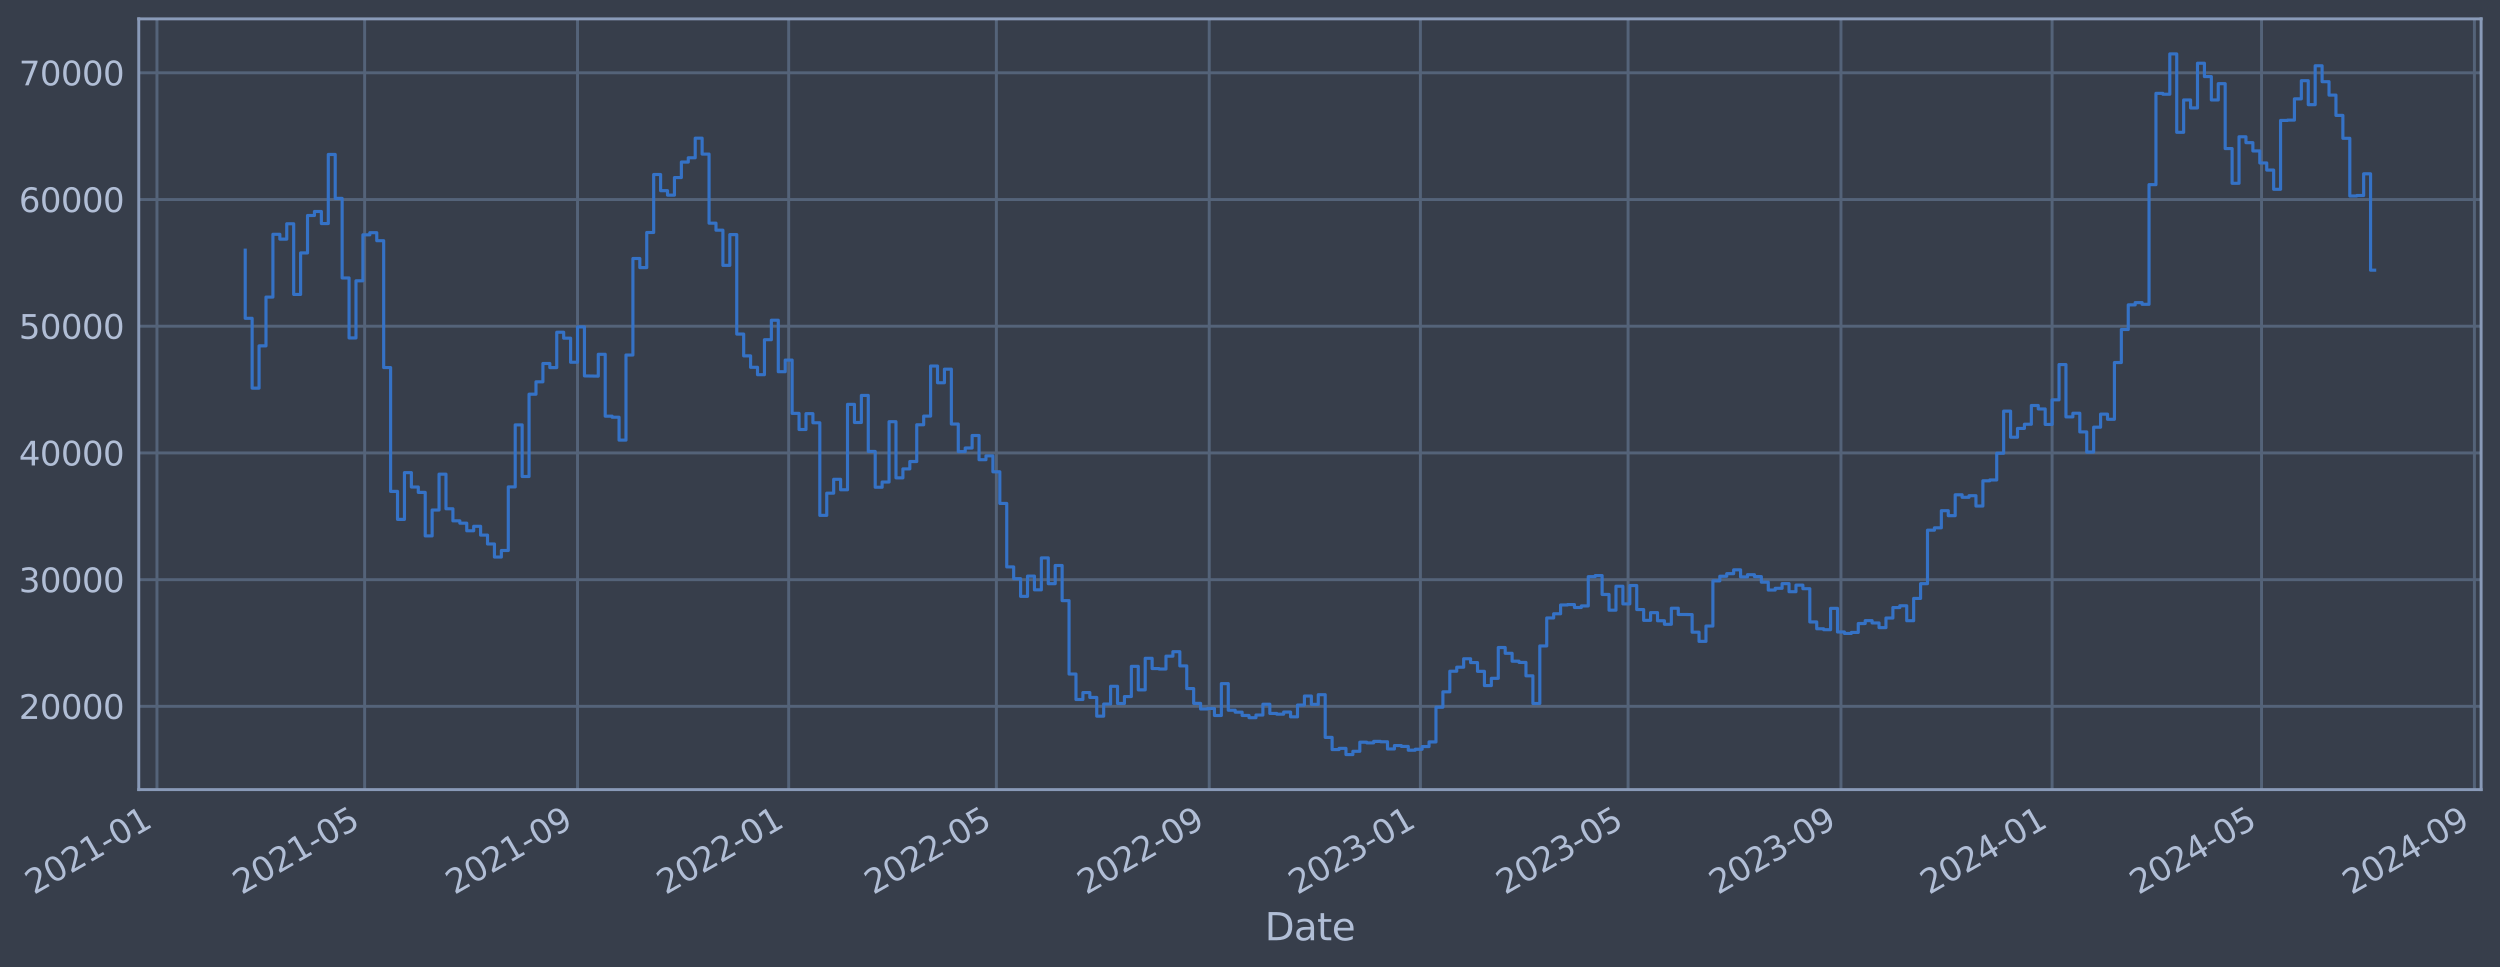 <?xml version="1.0" encoding="utf-8" standalone="no"?>
<!DOCTYPE svg PUBLIC "-//W3C//DTD SVG 1.1//EN"
  "http://www.w3.org/Graphics/SVG/1.1/DTD/svg11.dtd">
<svg xmlns:xlink="http://www.w3.org/1999/xlink" width="952.884pt" height="368.58pt" viewBox="0 0 952.884 368.58" xmlns="http://www.w3.org/2000/svg" version="1.1">
 <defs>
  <style type="text/css">*{stroke-linejoin: round; stroke-linecap: butt}</style>
 </defs>
 <g id="figure_1">
  <g id="patch_1">
   <path d="M 0 368.58 
L 952.884 368.58 
L 952.884 0 
L 0 0 
z
" style="fill: #373e4b"/>
  </g>
  <g id="axes_1">
   <g id="patch_2">
    <path d="M 52.884 300.96 
L 945.684 300.96 
L 945.684 7.2 
L 52.884 7.2 
z
" style="fill: #373e4b"/>
   </g>
   <g id="matplotlib.axis_1">
    <g id="xtick_1">
     <g id="line2d_1">
      <path d="M 59.822 300.96 
L 59.822 7.2 
" clip-path="url(#p6ea4572fe6)" style="fill: none; stroke: #546379; stroke-width: 1.12; stroke-linecap: square"/>
     </g>
     <g id="line2d_2"/>
     <g id="text_1">
      <!-- 2021-01 -->
      <g style="fill: #b1bed6" transform="translate(12.919 341.175) rotate(-30) scale(0.126 -0.126)">
       <defs>
        <path id="DejaVuSans-32" d="M 1228 531 
L 3431 531 
L 3431 0 
L 469 0 
L 469 531 
Q 828 903 1448 1529 
Q 2069 2156 2228 2338 
Q 2531 2678 2651 2914 
Q 2772 3150 2772 3378 
Q 2772 3750 2511 3984 
Q 2250 4219 1831 4219 
Q 1534 4219 1204 4116 
Q 875 4013 500 3803 
L 500 4441 
Q 881 4594 1212 4672 
Q 1544 4750 1819 4750 
Q 2544 4750 2975 4387 
Q 3406 4025 3406 3419 
Q 3406 3131 3298 2873 
Q 3191 2616 2906 2266 
Q 2828 2175 2409 1742 
Q 1991 1309 1228 531 
z
" transform="scale(0.016)"/>
        <path id="DejaVuSans-30" d="M 2034 4250 
Q 1547 4250 1301 3770 
Q 1056 3291 1056 2328 
Q 1056 1369 1301 889 
Q 1547 409 2034 409 
Q 2525 409 2770 889 
Q 3016 1369 3016 2328 
Q 3016 3291 2770 3770 
Q 2525 4250 2034 4250 
z
M 2034 4750 
Q 2819 4750 3233 4129 
Q 3647 3509 3647 2328 
Q 3647 1150 3233 529 
Q 2819 -91 2034 -91 
Q 1250 -91 836 529 
Q 422 1150 422 2328 
Q 422 3509 836 4129 
Q 1250 4750 2034 4750 
z
" transform="scale(0.016)"/>
        <path id="DejaVuSans-31" d="M 794 531 
L 1825 531 
L 1825 4091 
L 703 3866 
L 703 4441 
L 1819 4666 
L 2450 4666 
L 2450 531 
L 3481 531 
L 3481 0 
L 794 0 
L 794 531 
z
" transform="scale(0.016)"/>
        <path id="DejaVuSans-2d" d="M 313 2009 
L 1997 2009 
L 1997 1497 
L 313 1497 
L 313 2009 
z
" transform="scale(0.016)"/>
       </defs>
       <use xlink:href="#DejaVuSans-32"/>
       <use xlink:href="#DejaVuSans-30" x="63.623"/>
       <use xlink:href="#DejaVuSans-32" x="127.246"/>
       <use xlink:href="#DejaVuSans-31" x="190.869"/>
       <use xlink:href="#DejaVuSans-2d" x="254.492"/>
       <use xlink:href="#DejaVuSans-30" x="290.576"/>
       <use xlink:href="#DejaVuSans-31" x="354.199"/>
      </g>
     </g>
    </g>
    <g id="xtick_2">
     <g id="line2d_3">
      <path d="M 138.983 300.96 
L 138.983 7.2 
" clip-path="url(#p6ea4572fe6)" style="fill: none; stroke: #546379; stroke-width: 1.12; stroke-linecap: square"/>
     </g>
     <g id="line2d_4"/>
     <g id="text_2">
      <!-- 2021-05 -->
      <g style="fill: #b1bed6" transform="translate(92.08 341.175) rotate(-30) scale(0.126 -0.126)">
       <defs>
        <path id="DejaVuSans-35" d="M 691 4666 
L 3169 4666 
L 3169 4134 
L 1269 4134 
L 1269 2991 
Q 1406 3038 1543 3061 
Q 1681 3084 1819 3084 
Q 2600 3084 3056 2656 
Q 3513 2228 3513 1497 
Q 3513 744 3044 326 
Q 2575 -91 1722 -91 
Q 1428 -91 1123 -41 
Q 819 9 494 109 
L 494 744 
Q 775 591 1075 516 
Q 1375 441 1709 441 
Q 2250 441 2565 725 
Q 2881 1009 2881 1497 
Q 2881 1984 2565 2268 
Q 2250 2553 1709 2553 
Q 1456 2553 1204 2497 
Q 953 2441 691 2322 
L 691 4666 
z
" transform="scale(0.016)"/>
       </defs>
       <use xlink:href="#DejaVuSans-32"/>
       <use xlink:href="#DejaVuSans-30" x="63.623"/>
       <use xlink:href="#DejaVuSans-32" x="127.246"/>
       <use xlink:href="#DejaVuSans-31" x="190.869"/>
       <use xlink:href="#DejaVuSans-2d" x="254.492"/>
       <use xlink:href="#DejaVuSans-30" x="290.576"/>
       <use xlink:href="#DejaVuSans-35" x="354.199"/>
      </g>
     </g>
    </g>
    <g id="xtick_3">
     <g id="line2d_5">
      <path d="M 220.124 300.96 
L 220.124 7.2 
" clip-path="url(#p6ea4572fe6)" style="fill: none; stroke: #546379; stroke-width: 1.12; stroke-linecap: square"/>
     </g>
     <g id="line2d_6"/>
     <g id="text_3">
      <!-- 2021-09 -->
      <g style="fill: #b1bed6" transform="translate(173.22 341.175) rotate(-30) scale(0.126 -0.126)">
       <defs>
        <path id="DejaVuSans-39" d="M 703 97 
L 703 672 
Q 941 559 1184 500 
Q 1428 441 1663 441 
Q 2288 441 2617 861 
Q 2947 1281 2994 2138 
Q 2813 1869 2534 1725 
Q 2256 1581 1919 1581 
Q 1219 1581 811 2004 
Q 403 2428 403 3163 
Q 403 3881 828 4315 
Q 1253 4750 1959 4750 
Q 2769 4750 3195 4129 
Q 3622 3509 3622 2328 
Q 3622 1225 3098 567 
Q 2575 -91 1691 -91 
Q 1453 -91 1209 -44 
Q 966 3 703 97 
z
M 1959 2075 
Q 2384 2075 2632 2365 
Q 2881 2656 2881 3163 
Q 2881 3666 2632 3958 
Q 2384 4250 1959 4250 
Q 1534 4250 1286 3958 
Q 1038 3666 1038 3163 
Q 1038 2656 1286 2365 
Q 1534 2075 1959 2075 
z
" transform="scale(0.016)"/>
       </defs>
       <use xlink:href="#DejaVuSans-32"/>
       <use xlink:href="#DejaVuSans-30" x="63.623"/>
       <use xlink:href="#DejaVuSans-32" x="127.246"/>
       <use xlink:href="#DejaVuSans-31" x="190.869"/>
       <use xlink:href="#DejaVuSans-2d" x="254.492"/>
       <use xlink:href="#DejaVuSans-30" x="290.576"/>
       <use xlink:href="#DejaVuSans-39" x="354.199"/>
      </g>
     </g>
    </g>
    <g id="xtick_4">
     <g id="line2d_7">
      <path d="M 300.604 300.96 
L 300.604 7.2 
" clip-path="url(#p6ea4572fe6)" style="fill: none; stroke: #546379; stroke-width: 1.12; stroke-linecap: square"/>
     </g>
     <g id="line2d_8"/>
     <g id="text_4">
      <!-- 2022-01 -->
      <g style="fill: #b1bed6" transform="translate(253.701 341.175) rotate(-30) scale(0.126 -0.126)">
       <use xlink:href="#DejaVuSans-32"/>
       <use xlink:href="#DejaVuSans-30" x="63.623"/>
       <use xlink:href="#DejaVuSans-32" x="127.246"/>
       <use xlink:href="#DejaVuSans-32" x="190.869"/>
       <use xlink:href="#DejaVuSans-2d" x="254.492"/>
       <use xlink:href="#DejaVuSans-30" x="290.576"/>
       <use xlink:href="#DejaVuSans-31" x="354.199"/>
      </g>
     </g>
    </g>
    <g id="xtick_5">
     <g id="line2d_9">
      <path d="M 379.766 300.96 
L 379.766 7.2 
" clip-path="url(#p6ea4572fe6)" style="fill: none; stroke: #546379; stroke-width: 1.12; stroke-linecap: square"/>
     </g>
     <g id="line2d_10"/>
     <g id="text_5">
      <!-- 2022-05 -->
      <g style="fill: #b1bed6" transform="translate(332.862 341.175) rotate(-30) scale(0.126 -0.126)">
       <use xlink:href="#DejaVuSans-32"/>
       <use xlink:href="#DejaVuSans-30" x="63.623"/>
       <use xlink:href="#DejaVuSans-32" x="127.246"/>
       <use xlink:href="#DejaVuSans-32" x="190.869"/>
       <use xlink:href="#DejaVuSans-2d" x="254.492"/>
       <use xlink:href="#DejaVuSans-30" x="290.576"/>
       <use xlink:href="#DejaVuSans-35" x="354.199"/>
      </g>
     </g>
    </g>
    <g id="xtick_6">
     <g id="line2d_11">
      <path d="M 460.906 300.96 
L 460.906 7.2 
" clip-path="url(#p6ea4572fe6)" style="fill: none; stroke: #546379; stroke-width: 1.12; stroke-linecap: square"/>
     </g>
     <g id="line2d_12"/>
     <g id="text_6">
      <!-- 2022-09 -->
      <g style="fill: #b1bed6" transform="translate(414.003 341.175) rotate(-30) scale(0.126 -0.126)">
       <use xlink:href="#DejaVuSans-32"/>
       <use xlink:href="#DejaVuSans-30" x="63.623"/>
       <use xlink:href="#DejaVuSans-32" x="127.246"/>
       <use xlink:href="#DejaVuSans-32" x="190.869"/>
       <use xlink:href="#DejaVuSans-2d" x="254.492"/>
       <use xlink:href="#DejaVuSans-30" x="290.576"/>
       <use xlink:href="#DejaVuSans-39" x="354.199"/>
      </g>
     </g>
    </g>
    <g id="xtick_7">
     <g id="line2d_13">
      <path d="M 541.387 300.96 
L 541.387 7.2 
" clip-path="url(#p6ea4572fe6)" style="fill: none; stroke: #546379; stroke-width: 1.12; stroke-linecap: square"/>
     </g>
     <g id="line2d_14"/>
     <g id="text_7">
      <!-- 2023-01 -->
      <g style="fill: #b1bed6" transform="translate(494.483 341.175) rotate(-30) scale(0.126 -0.126)">
       <defs>
        <path id="DejaVuSans-33" d="M 2597 2516 
Q 3050 2419 3304 2112 
Q 3559 1806 3559 1356 
Q 3559 666 3084 287 
Q 2609 -91 1734 -91 
Q 1441 -91 1130 -33 
Q 819 25 488 141 
L 488 750 
Q 750 597 1062 519 
Q 1375 441 1716 441 
Q 2309 441 2620 675 
Q 2931 909 2931 1356 
Q 2931 1769 2642 2001 
Q 2353 2234 1838 2234 
L 1294 2234 
L 1294 2753 
L 1863 2753 
Q 2328 2753 2575 2939 
Q 2822 3125 2822 3475 
Q 2822 3834 2567 4026 
Q 2313 4219 1838 4219 
Q 1578 4219 1281 4162 
Q 984 4106 628 3988 
L 628 4550 
Q 988 4650 1302 4700 
Q 1616 4750 1894 4750 
Q 2613 4750 3031 4423 
Q 3450 4097 3450 3541 
Q 3450 3153 3228 2886 
Q 3006 2619 2597 2516 
z
" transform="scale(0.016)"/>
       </defs>
       <use xlink:href="#DejaVuSans-32"/>
       <use xlink:href="#DejaVuSans-30" x="63.623"/>
       <use xlink:href="#DejaVuSans-32" x="127.246"/>
       <use xlink:href="#DejaVuSans-33" x="190.869"/>
       <use xlink:href="#DejaVuSans-2d" x="254.492"/>
       <use xlink:href="#DejaVuSans-30" x="290.576"/>
       <use xlink:href="#DejaVuSans-31" x="354.199"/>
      </g>
     </g>
    </g>
    <g id="xtick_8">
     <g id="line2d_15">
      <path d="M 620.548 300.96 
L 620.548 7.2 
" clip-path="url(#p6ea4572fe6)" style="fill: none; stroke: #546379; stroke-width: 1.12; stroke-linecap: square"/>
     </g>
     <g id="line2d_16"/>
     <g id="text_8">
      <!-- 2023-05 -->
      <g style="fill: #b1bed6" transform="translate(573.645 341.175) rotate(-30) scale(0.126 -0.126)">
       <use xlink:href="#DejaVuSans-32"/>
       <use xlink:href="#DejaVuSans-30" x="63.623"/>
       <use xlink:href="#DejaVuSans-32" x="127.246"/>
       <use xlink:href="#DejaVuSans-33" x="190.869"/>
       <use xlink:href="#DejaVuSans-2d" x="254.492"/>
       <use xlink:href="#DejaVuSans-30" x="290.576"/>
       <use xlink:href="#DejaVuSans-35" x="354.199"/>
      </g>
     </g>
    </g>
    <g id="xtick_9">
     <g id="line2d_17">
      <path d="M 701.688 300.96 
L 701.688 7.2 
" clip-path="url(#p6ea4572fe6)" style="fill: none; stroke: #546379; stroke-width: 1.12; stroke-linecap: square"/>
     </g>
     <g id="line2d_18"/>
     <g id="text_9">
      <!-- 2023-09 -->
      <g style="fill: #b1bed6" transform="translate(654.785 341.175) rotate(-30) scale(0.126 -0.126)">
       <use xlink:href="#DejaVuSans-32"/>
       <use xlink:href="#DejaVuSans-30" x="63.623"/>
       <use xlink:href="#DejaVuSans-32" x="127.246"/>
       <use xlink:href="#DejaVuSans-33" x="190.869"/>
       <use xlink:href="#DejaVuSans-2d" x="254.492"/>
       <use xlink:href="#DejaVuSans-30" x="290.576"/>
       <use xlink:href="#DejaVuSans-39" x="354.199"/>
      </g>
     </g>
    </g>
    <g id="xtick_10">
     <g id="line2d_19">
      <path d="M 782.169 300.96 
L 782.169 7.2 
" clip-path="url(#p6ea4572fe6)" style="fill: none; stroke: #546379; stroke-width: 1.12; stroke-linecap: square"/>
     </g>
     <g id="line2d_20"/>
     <g id="text_10">
      <!-- 2024-01 -->
      <g style="fill: #b1bed6" transform="translate(735.265 341.175) rotate(-30) scale(0.126 -0.126)">
       <defs>
        <path id="DejaVuSans-34" d="M 2419 4116 
L 825 1625 
L 2419 1625 
L 2419 4116 
z
M 2253 4666 
L 3047 4666 
L 3047 1625 
L 3713 1625 
L 3713 1100 
L 3047 1100 
L 3047 0 
L 2419 0 
L 2419 1100 
L 313 1100 
L 313 1709 
L 2253 4666 
z
" transform="scale(0.016)"/>
       </defs>
       <use xlink:href="#DejaVuSans-32"/>
       <use xlink:href="#DejaVuSans-30" x="63.623"/>
       <use xlink:href="#DejaVuSans-32" x="127.246"/>
       <use xlink:href="#DejaVuSans-34" x="190.869"/>
       <use xlink:href="#DejaVuSans-2d" x="254.492"/>
       <use xlink:href="#DejaVuSans-30" x="290.576"/>
       <use xlink:href="#DejaVuSans-31" x="354.199"/>
      </g>
     </g>
    </g>
    <g id="xtick_11">
     <g id="line2d_21">
      <path d="M 861.99 300.96 
L 861.99 7.2 
" clip-path="url(#p6ea4572fe6)" style="fill: none; stroke: #546379; stroke-width: 1.12; stroke-linecap: square"/>
     </g>
     <g id="line2d_22"/>
     <g id="text_11">
      <!-- 2024-05 -->
      <g style="fill: #b1bed6" transform="translate(815.086 341.175) rotate(-30) scale(0.126 -0.126)">
       <use xlink:href="#DejaVuSans-32"/>
       <use xlink:href="#DejaVuSans-30" x="63.623"/>
       <use xlink:href="#DejaVuSans-32" x="127.246"/>
       <use xlink:href="#DejaVuSans-34" x="190.869"/>
       <use xlink:href="#DejaVuSans-2d" x="254.492"/>
       <use xlink:href="#DejaVuSans-30" x="290.576"/>
       <use xlink:href="#DejaVuSans-35" x="354.199"/>
      </g>
     </g>
    </g>
    <g id="xtick_12">
     <g id="line2d_23">
      <path d="M 943.13 300.96 
L 943.13 7.2 
" clip-path="url(#p6ea4572fe6)" style="fill: none; stroke: #546379; stroke-width: 1.12; stroke-linecap: square"/>
     </g>
     <g id="line2d_24"/>
     <g id="text_12">
      <!-- 2024-09 -->
      <g style="fill: #b1bed6" transform="translate(896.227 341.175) rotate(-30) scale(0.126 -0.126)">
       <use xlink:href="#DejaVuSans-32"/>
       <use xlink:href="#DejaVuSans-30" x="63.623"/>
       <use xlink:href="#DejaVuSans-32" x="127.246"/>
       <use xlink:href="#DejaVuSans-34" x="190.869"/>
       <use xlink:href="#DejaVuSans-2d" x="254.492"/>
       <use xlink:href="#DejaVuSans-30" x="290.576"/>
       <use xlink:href="#DejaVuSans-39" x="354.199"/>
      </g>
     </g>
    </g>
    <g id="text_13">
     <!-- Date -->
     <g style="fill: #b1bed6" transform="translate(482.075 358.386) scale(0.144 -0.144)">
      <defs>
       <path id="DejaVuSans-44" d="M 1259 4147 
L 1259 519 
L 2022 519 
Q 2988 519 3436 956 
Q 3884 1394 3884 2338 
Q 3884 3275 3436 3711 
Q 2988 4147 2022 4147 
L 1259 4147 
z
M 628 4666 
L 1925 4666 
Q 3281 4666 3915 4102 
Q 4550 3538 4550 2338 
Q 4550 1131 3912 565 
Q 3275 0 1925 0 
L 628 0 
L 628 4666 
z
" transform="scale(0.016)"/>
       <path id="DejaVuSans-61" d="M 2194 1759 
Q 1497 1759 1228 1600 
Q 959 1441 959 1056 
Q 959 750 1161 570 
Q 1363 391 1709 391 
Q 2188 391 2477 730 
Q 2766 1069 2766 1631 
L 2766 1759 
L 2194 1759 
z
M 3341 1997 
L 3341 0 
L 2766 0 
L 2766 531 
Q 2569 213 2275 61 
Q 1981 -91 1556 -91 
Q 1019 -91 701 211 
Q 384 513 384 1019 
Q 384 1609 779 1909 
Q 1175 2209 1959 2209 
L 2766 2209 
L 2766 2266 
Q 2766 2663 2505 2880 
Q 2244 3097 1772 3097 
Q 1472 3097 1187 3025 
Q 903 2953 641 2809 
L 641 3341 
Q 956 3463 1253 3523 
Q 1550 3584 1831 3584 
Q 2591 3584 2966 3190 
Q 3341 2797 3341 1997 
z
" transform="scale(0.016)"/>
       <path id="DejaVuSans-74" d="M 1172 4494 
L 1172 3500 
L 2356 3500 
L 2356 3053 
L 1172 3053 
L 1172 1153 
Q 1172 725 1289 603 
Q 1406 481 1766 481 
L 2356 481 
L 2356 0 
L 1766 0 
Q 1100 0 847 248 
Q 594 497 594 1153 
L 594 3053 
L 172 3053 
L 172 3500 
L 594 3500 
L 594 4494 
L 1172 4494 
z
" transform="scale(0.016)"/>
       <path id="DejaVuSans-65" d="M 3597 1894 
L 3597 1613 
L 953 1613 
Q 991 1019 1311 708 
Q 1631 397 2203 397 
Q 2534 397 2845 478 
Q 3156 559 3463 722 
L 3463 178 
Q 3153 47 2828 -22 
Q 2503 -91 2169 -91 
Q 1331 -91 842 396 
Q 353 884 353 1716 
Q 353 2575 817 3079 
Q 1281 3584 2069 3584 
Q 2775 3584 3186 3129 
Q 3597 2675 3597 1894 
z
M 3022 2063 
Q 3016 2534 2758 2815 
Q 2500 3097 2075 3097 
Q 1594 3097 1305 2825 
Q 1016 2553 972 2059 
L 3022 2063 
z
" transform="scale(0.016)"/>
      </defs>
      <use xlink:href="#DejaVuSans-44"/>
      <use xlink:href="#DejaVuSans-61" x="77.002"/>
      <use xlink:href="#DejaVuSans-74" x="138.281"/>
      <use xlink:href="#DejaVuSans-65" x="177.49"/>
     </g>
    </g>
   </g>
   <g id="matplotlib.axis_2">
    <g id="ytick_1">
     <g id="line2d_25">
      <path d="M 52.884 269.229 
L 945.684 269.229 
" clip-path="url(#p6ea4572fe6)" style="fill: none; stroke: #546379; stroke-width: 1.12; stroke-linecap: square"/>
     </g>
     <g id="line2d_26"/>
     <g id="text_14">
      <!-- 20000 -->
      <g style="fill: #b1bed6" transform="translate(7.2 274.016) scale(0.126 -0.126)">
       <use xlink:href="#DejaVuSans-32"/>
       <use xlink:href="#DejaVuSans-30" x="63.623"/>
       <use xlink:href="#DejaVuSans-30" x="127.246"/>
       <use xlink:href="#DejaVuSans-30" x="190.869"/>
       <use xlink:href="#DejaVuSans-30" x="254.492"/>
      </g>
     </g>
    </g>
    <g id="ytick_2">
     <g id="line2d_27">
      <path d="M 52.884 220.932 
L 945.684 220.932 
" clip-path="url(#p6ea4572fe6)" style="fill: none; stroke: #546379; stroke-width: 1.12; stroke-linecap: square"/>
     </g>
     <g id="line2d_28"/>
     <g id="text_15">
      <!-- 30000 -->
      <g style="fill: #b1bed6" transform="translate(7.2 225.719) scale(0.126 -0.126)">
       <use xlink:href="#DejaVuSans-33"/>
       <use xlink:href="#DejaVuSans-30" x="63.623"/>
       <use xlink:href="#DejaVuSans-30" x="127.246"/>
       <use xlink:href="#DejaVuSans-30" x="190.869"/>
       <use xlink:href="#DejaVuSans-30" x="254.492"/>
      </g>
     </g>
    </g>
    <g id="ytick_3">
     <g id="line2d_29">
      <path d="M 52.884 172.636 
L 945.684 172.636 
" clip-path="url(#p6ea4572fe6)" style="fill: none; stroke: #546379; stroke-width: 1.12; stroke-linecap: square"/>
     </g>
     <g id="line2d_30"/>
     <g id="text_16">
      <!-- 40000 -->
      <g style="fill: #b1bed6" transform="translate(7.2 177.423) scale(0.126 -0.126)">
       <use xlink:href="#DejaVuSans-34"/>
       <use xlink:href="#DejaVuSans-30" x="63.623"/>
       <use xlink:href="#DejaVuSans-30" x="127.246"/>
       <use xlink:href="#DejaVuSans-30" x="190.869"/>
       <use xlink:href="#DejaVuSans-30" x="254.492"/>
      </g>
     </g>
    </g>
    <g id="ytick_4">
     <g id="line2d_31">
      <path d="M 52.884 124.339 
L 945.684 124.339 
" clip-path="url(#p6ea4572fe6)" style="fill: none; stroke: #546379; stroke-width: 1.12; stroke-linecap: square"/>
     </g>
     <g id="line2d_32"/>
     <g id="text_17">
      <!-- 50000 -->
      <g style="fill: #b1bed6" transform="translate(7.2 129.126) scale(0.126 -0.126)">
       <use xlink:href="#DejaVuSans-35"/>
       <use xlink:href="#DejaVuSans-30" x="63.623"/>
       <use xlink:href="#DejaVuSans-30" x="127.246"/>
       <use xlink:href="#DejaVuSans-30" x="190.869"/>
       <use xlink:href="#DejaVuSans-30" x="254.492"/>
      </g>
     </g>
    </g>
    <g id="ytick_5">
     <g id="line2d_33">
      <path d="M 52.884 76.042 
L 945.684 76.042 
" clip-path="url(#p6ea4572fe6)" style="fill: none; stroke: #546379; stroke-width: 1.12; stroke-linecap: square"/>
     </g>
     <g id="line2d_34"/>
     <g id="text_18">
      <!-- 60000 -->
      <g style="fill: #b1bed6" transform="translate(7.2 80.829) scale(0.126 -0.126)">
       <defs>
        <path id="DejaVuSans-36" d="M 2113 2584 
Q 1688 2584 1439 2293 
Q 1191 2003 1191 1497 
Q 1191 994 1439 701 
Q 1688 409 2113 409 
Q 2538 409 2786 701 
Q 3034 994 3034 1497 
Q 3034 2003 2786 2293 
Q 2538 2584 2113 2584 
z
M 3366 4563 
L 3366 3988 
Q 3128 4100 2886 4159 
Q 2644 4219 2406 4219 
Q 1781 4219 1451 3797 
Q 1122 3375 1075 2522 
Q 1259 2794 1537 2939 
Q 1816 3084 2150 3084 
Q 2853 3084 3261 2657 
Q 3669 2231 3669 1497 
Q 3669 778 3244 343 
Q 2819 -91 2113 -91 
Q 1303 -91 875 529 
Q 447 1150 447 2328 
Q 447 3434 972 4092 
Q 1497 4750 2381 4750 
Q 2619 4750 2861 4703 
Q 3103 4656 3366 4563 
z
" transform="scale(0.016)"/>
       </defs>
       <use xlink:href="#DejaVuSans-36"/>
       <use xlink:href="#DejaVuSans-30" x="63.623"/>
       <use xlink:href="#DejaVuSans-30" x="127.246"/>
       <use xlink:href="#DejaVuSans-30" x="190.869"/>
       <use xlink:href="#DejaVuSans-30" x="254.492"/>
      </g>
     </g>
    </g>
    <g id="ytick_6">
     <g id="line2d_35">
      <path d="M 52.884 27.745 
L 945.684 27.745 
" clip-path="url(#p6ea4572fe6)" style="fill: none; stroke: #546379; stroke-width: 1.12; stroke-linecap: square"/>
     </g>
     <g id="line2d_36"/>
     <g id="text_19">
      <!-- 70000 -->
      <g style="fill: #b1bed6" transform="translate(7.2 32.532) scale(0.126 -0.126)">
       <defs>
        <path id="DejaVuSans-37" d="M 525 4666 
L 3525 4666 
L 3525 4397 
L 1831 0 
L 1172 0 
L 2766 4134 
L 525 4134 
L 525 4666 
z
" transform="scale(0.016)"/>
       </defs>
       <use xlink:href="#DejaVuSans-37"/>
       <use xlink:href="#DejaVuSans-30" x="63.623"/>
       <use xlink:href="#DejaVuSans-30" x="127.246"/>
       <use xlink:href="#DejaVuSans-30" x="190.869"/>
       <use xlink:href="#DejaVuSans-30" x="254.492"/>
      </g>
     </g>
    </g>
   </g>
   <g id="line2d_37">
    <path d="M 93.466 95.355 
L 93.466 121.321 
L 96.104 121.321 
L 96.104 147.937 
L 98.743 147.937 
L 98.743 131.83 
L 101.382 131.83 
L 101.382 113.234 
L 104.02 113.234 
L 104.02 89.308 
L 106.659 89.308 
L 106.659 91.147 
L 109.298 91.147 
L 109.298 85.287 
L 111.937 85.287 
L 111.937 112.225 
L 114.575 112.225 
L 114.575 96.405 
L 117.214 96.405 
L 117.214 82.142 
L 119.853 82.142 
L 119.853 80.61 
L 122.491 80.61 
L 122.491 85.206 
L 125.13 85.206 
L 125.13 58.875 
L 127.769 58.875 
L 127.769 75.621 
L 130.408 75.621 
L 130.408 105.943 
L 133.046 105.943 
L 133.046 128.803 
L 135.685 128.803 
L 135.685 107.028 
L 138.324 107.028 
L 138.324 89.501 
L 140.962 89.501 
L 140.962 88.694 
L 143.601 88.694 
L 143.601 91.738 
L 146.24 91.738 
L 146.24 140.1 
L 148.878 140.1 
L 148.878 187.297 
L 151.517 187.297 
L 151.517 197.969 
L 154.156 197.969 
L 154.156 180.144 
L 156.795 180.144 
L 156.795 185.625 
L 159.433 185.625 
L 159.433 187.678 
L 162.072 187.678 
L 162.072 204.269 
L 164.711 204.269 
L 164.711 194.394 
L 167.349 194.394 
L 167.349 180.726 
L 169.988 180.726 
L 169.988 193.923 
L 172.627 193.923 
L 172.627 198.526 
L 175.266 198.526 
L 175.266 199.408 
L 177.904 199.408 
L 177.904 202.305 
L 180.543 202.305 
L 180.543 200.595 
L 183.182 200.595 
L 183.182 203.953 
L 185.82 203.953 
L 185.82 207.339 
L 188.459 207.339 
L 188.459 212.319 
L 191.098 212.319 
L 191.098 209.834 
L 193.737 209.834 
L 193.737 185.588 
L 196.375 185.588 
L 196.375 161.942 
L 199.014 161.942 
L 199.014 181.628 
L 201.653 181.628 
L 201.653 150.254 
L 204.291 150.254 
L 204.291 145.534 
L 206.93 145.534 
L 206.93 138.555 
L 209.569 138.555 
L 209.569 140.109 
L 212.208 140.109 
L 212.208 126.64 
L 214.846 126.64 
L 214.846 128.894 
L 217.485 128.894 
L 217.485 138.075 
L 220.124 138.075 
L 220.124 124.593 
L 222.762 124.593 
L 222.762 143.279 
L 228.04 143.372 
L 228.04 135.035 
L 230.678 135.035 
L 230.678 158.622 
L 233.317 158.622 
L 233.317 159.037 
L 235.956 159.037 
L 235.956 167.752 
L 238.595 167.752 
L 238.595 135.316 
L 241.233 135.316 
L 241.233 98.53 
L 243.872 98.53 
L 243.872 101.998 
L 246.511 101.998 
L 246.511 88.61 
L 249.149 88.61 
L 249.149 66.52 
L 251.788 66.52 
L 251.788 72.675 
L 254.427 72.675 
L 254.427 74.375 
L 257.066 74.375 
L 257.066 67.68 
L 259.704 67.68 
L 259.704 61.771 
L 262.343 61.771 
L 262.343 60.137 
L 264.982 60.137 
L 264.982 52.672 
L 267.62 52.672 
L 267.62 58.731 
L 270.259 58.731 
L 270.259 85.059 
L 272.898 85.059 
L 272.898 87.738 
L 275.537 87.738 
L 275.537 101.151 
L 278.175 101.151 
L 278.175 89.421 
L 280.814 89.421 
L 280.814 127.331 
L 283.453 127.331 
L 283.453 135.642 
L 286.091 135.642 
L 286.091 140.001 
L 288.73 140.001 
L 288.73 142.819 
L 291.369 142.819 
L 291.369 129.484 
L 294.007 129.484 
L 294.007 122.065 
L 296.646 122.065 
L 296.646 141.683 
L 299.285 141.683 
L 299.285 137.244 
L 301.924 137.244 
L 301.924 157.564 
L 304.562 157.564 
L 304.562 163.705 
L 307.201 163.705 
L 307.201 157.667 
L 309.84 157.667 
L 309.84 161.134 
L 312.478 161.134 
L 312.478 196.439 
L 315.117 196.439 
L 315.117 187.977 
L 317.756 187.977 
L 317.756 182.688 
L 320.395 182.688 
L 320.395 186.678 
L 323.033 186.678 
L 323.033 154.118 
L 325.672 154.118 
L 325.672 161.038 
L 328.311 161.038 
L 328.311 150.727 
L 330.949 150.727 
L 330.949 172.08 
L 333.588 172.08 
L 333.588 185.717 
L 336.227 185.717 
L 336.227 183.722 
L 338.866 183.722 
L 338.866 160.733 
L 341.504 160.733 
L 341.504 182.138 
L 344.143 182.138 
L 344.143 178.716 
L 346.782 178.716 
L 346.782 175.916 
L 349.42 175.916 
L 349.42 161.902 
L 352.059 161.902 
L 352.059 158.605 
L 354.698 158.605 
L 354.698 139.511 
L 357.337 139.511 
L 357.337 145.883 
L 359.975 145.883 
L 359.975 140.705 
L 362.614 140.705 
L 362.614 161.629 
L 365.253 161.629 
L 365.253 172.142 
L 367.891 172.142 
L 367.891 170.758 
L 370.53 170.758 
L 370.53 165.991 
L 373.169 165.991 
L 373.169 175.217 
L 375.807 175.217 
L 375.807 173.746 
L 378.446 173.746 
L 378.446 179.829 
L 381.085 179.829 
L 381.085 191.891 
L 383.724 191.891 
L 383.724 216.084 
L 386.362 216.084 
L 386.362 220.572 
L 389.001 220.572 
L 389.001 227.303 
L 391.64 227.303 
L 391.64 219.585 
L 394.278 219.585 
L 394.278 224.825 
L 396.917 224.825 
L 396.917 212.647 
L 399.556 212.647 
L 399.556 222.469 
L 402.195 222.469 
L 402.195 215.534 
L 404.833 215.534 
L 404.833 228.928 
L 407.472 228.928 
L 407.472 256.91 
L 410.111 256.91 
L 410.111 266.619 
L 412.749 266.619 
L 412.749 263.973 
L 415.388 263.973 
L 415.388 265.838 
L 418.027 265.838 
L 418.027 272.964 
L 420.666 272.964 
L 420.666 268.351 
L 423.304 268.351 
L 423.304 261.586 
L 425.943 261.586 
L 425.943 268.149 
L 428.582 268.149 
L 428.582 265.49 
L 431.22 265.49 
L 431.22 253.996 
L 433.859 253.996 
L 433.859 262.947 
L 436.498 262.947 
L 436.498 250.915 
L 439.137 250.915 
L 439.137 254.828 
L 441.775 254.828 
L 441.775 254.995 
L 444.414 254.995 
L 444.414 250.104 
L 447.053 250.104 
L 447.053 248.39 
L 449.691 248.39 
L 449.691 253.803 
L 452.33 253.803 
L 452.33 262.453 
L 454.969 262.453 
L 454.969 268.102 
L 457.607 268.102 
L 457.607 270.229 
L 460.246 270.229 
L 460.246 270.026 
L 462.885 270.026 
L 462.885 272.706 
L 465.524 272.706 
L 465.524 260.562 
L 468.162 260.562 
L 468.162 270.704 
L 470.801 270.704 
L 470.801 271.44 
L 473.44 271.44 
L 473.44 272.704 
L 476.078 272.704 
L 476.078 273.552 
L 478.717 273.552 
L 478.717 272.539 
L 481.356 272.539 
L 481.356 268.419 
L 483.995 268.419 
L 483.995 271.925 
L 486.633 271.925 
L 486.633 272.207 
L 489.272 272.207 
L 489.272 271.407 
L 491.911 271.407 
L 491.911 273.231 
L 494.549 273.231 
L 494.549 268.74 
L 497.188 268.74 
L 497.188 265.287 
L 499.827 265.287 
L 499.827 268.485 
L 502.466 268.485 
L 502.466 264.784 
L 505.104 264.784 
L 505.104 281.061 
L 507.743 281.061 
L 507.743 285.708 
L 510.382 285.708 
L 510.382 285.248 
L 513.02 285.248 
L 513.02 287.607 
L 515.659 287.607 
L 515.659 286.358 
L 518.298 286.358 
L 518.298 282.894 
L 520.937 282.894 
L 520.937 283.15 
L 523.575 283.15 
L 523.575 282.585 
L 526.214 282.585 
L 526.214 282.719 
L 528.853 282.719 
L 528.853 285.468 
L 531.491 285.468 
L 531.491 284.179 
L 534.13 284.179 
L 534.13 284.5 
L 536.769 284.5 
L 536.769 285.943 
L 539.407 285.943 
L 539.407 285.584 
L 542.046 285.584 
L 542.046 284.557 
L 544.685 284.557 
L 544.685 282.791 
L 547.324 282.791 
L 547.324 269.551 
L 549.962 269.551 
L 549.962 263.698 
L 552.601 263.698 
L 552.601 255.839 
L 555.24 255.839 
L 555.24 254.307 
L 557.878 254.307 
L 557.878 251.09 
L 560.517 251.09 
L 560.517 252.545 
L 563.156 252.545 
L 563.156 255.881 
L 565.795 255.881 
L 565.795 261.315 
L 568.433 261.315 
L 568.433 258.547 
L 571.072 258.547 
L 571.072 246.81 
L 573.711 246.81 
L 573.711 249.014 
L 576.349 249.014 
L 576.349 252.02 
L 578.988 252.02 
L 578.988 252.483 
L 581.627 252.483 
L 581.627 257.587 
L 584.266 257.587 
L 584.266 268.143 
L 586.904 268.143 
L 586.904 246.204 
L 589.543 246.204 
L 589.543 235.54 
L 592.182 235.54 
L 592.182 233.942 
L 594.82 233.942 
L 594.82 230.592 
L 597.459 230.592 
L 597.459 230.432 
L 600.098 230.432 
L 600.098 231.547 
L 602.737 231.547 
L 602.737 230.951 
L 605.375 230.951 
L 605.375 219.797 
L 608.014 219.797 
L 608.014 219.39 
L 610.653 219.39 
L 610.653 226.585 
L 613.291 226.585 
L 613.291 232.569 
L 615.93 232.569 
L 615.93 223.442 
L 618.569 223.442 
L 618.569 230.173 
L 621.207 230.173 
L 621.207 223.176 
L 623.846 223.176 
L 623.846 232.33 
L 626.485 232.33 
L 626.485 236.455 
L 629.124 236.455 
L 629.124 233.498 
L 631.762 233.498 
L 631.762 236.597 
L 634.401 236.597 
L 634.401 237.946 
L 637.04 237.946 
L 637.04 231.825 
L 639.678 231.825 
L 639.678 234.205 
L 644.956 234.245 
L 644.956 240.962 
L 647.595 240.962 
L 647.595 244.467 
L 650.233 244.467 
L 650.233 238.623 
L 652.872 238.623 
L 652.872 221.397 
L 655.511 221.397 
L 655.511 219.644 
L 658.149 219.644 
L 658.149 218.655 
L 660.788 218.655 
L 660.788 217.19 
L 663.427 217.19 
L 663.427 219.896 
L 666.066 219.896 
L 666.066 219.041 
L 668.704 219.041 
L 668.704 219.772 
L 671.343 219.772 
L 671.343 221.887 
L 673.982 221.887 
L 673.982 224.9 
L 676.62 224.9 
L 676.62 224.235 
L 679.259 224.235 
L 679.259 222.46 
L 681.898 222.46 
L 681.898 225.53 
L 684.537 225.53 
L 684.537 223.029 
L 687.175 223.029 
L 687.175 224.391 
L 689.814 224.391 
L 689.814 237.054 
L 692.453 237.054 
L 692.453 239.655 
L 695.091 239.655 
L 695.091 240.012 
L 697.73 240.012 
L 697.73 231.89 
L 700.369 231.89 
L 700.369 240.883 
L 703.007 240.883 
L 703.007 241.442 
L 705.646 241.442 
L 705.646 241.058 
L 708.285 241.058 
L 708.285 237.662 
L 710.924 237.662 
L 710.924 236.562 
L 713.562 236.562 
L 713.562 237.441 
L 716.201 237.441 
L 716.201 239.223 
L 718.84 239.223 
L 718.84 235.564 
L 721.478 235.564 
L 721.478 231.569 
L 724.117 231.569 
L 724.117 230.895 
L 726.756 230.895 
L 726.756 236.587 
L 729.395 236.587 
L 729.395 228.093 
L 732.033 228.093 
L 732.033 222.465 
L 734.672 222.465 
L 734.672 202.084 
L 737.311 202.084 
L 737.311 201.176 
L 739.949 201.176 
L 739.949 194.656 
L 742.588 194.656 
L 742.588 196.55 
L 745.227 196.55 
L 745.227 188.592 
L 747.866 188.592 
L 747.866 189.552 
L 750.504 189.552 
L 750.504 188.939 
L 753.143 188.939 
L 753.143 192.877 
L 755.782 192.877 
L 755.782 183.256 
L 758.42 183.256 
L 758.42 182.935 
L 761.059 182.935 
L 761.059 172.751 
L 763.698 172.751 
L 763.698 156.704 
L 766.337 156.704 
L 766.337 166.655 
L 768.975 166.655 
L 768.975 163.292 
L 771.614 163.292 
L 771.614 161.708 
L 774.253 161.708 
L 774.253 154.561 
L 776.891 154.561 
L 776.891 155.873 
L 779.53 155.873 
L 779.53 161.77 
L 782.169 161.77 
L 782.169 152.399 
L 784.807 152.399 
L 784.807 138.961 
L 787.446 138.961 
L 787.446 158.9 
L 790.085 158.9 
L 790.085 157.507 
L 792.724 157.507 
L 792.724 164.621 
L 795.362 164.621 
L 795.362 172.305 
L 798.001 172.305 
L 798.001 162.827 
L 800.64 162.827 
L 800.64 157.851 
L 803.278 157.851 
L 803.278 159.821 
L 805.917 159.821 
L 805.917 138.178 
L 808.556 138.178 
L 808.556 125.598 
L 811.195 125.598 
L 811.195 116.199 
L 813.833 116.199 
L 813.833 115.342 
L 816.472 115.342 
L 816.472 115.994 
L 819.111 115.994 
L 819.111 70.379 
L 821.749 70.379 
L 821.749 35.581 
L 824.388 35.581 
L 824.388 35.922 
L 827.027 35.922 
L 827.027 20.553 
L 829.666 20.553 
L 829.666 50.427 
L 832.304 50.427 
L 832.304 38.094 
L 834.943 38.094 
L 834.943 41.141 
L 837.582 41.141 
L 837.582 24.1 
L 840.22 24.1 
L 840.22 29.188 
L 842.859 29.188 
L 842.859 38.093 
L 845.498 38.093 
L 845.498 31.89 
L 848.137 31.89 
L 848.137 56.628 
L 850.775 56.628 
L 850.775 69.858 
L 853.414 69.858 
L 853.414 52.136 
L 856.053 52.136 
L 856.053 54.375 
L 858.691 54.375 
L 858.691 57.531 
L 861.33 57.531 
L 861.33 62.107 
L 863.969 62.107 
L 863.969 64.821 
L 866.607 64.821 
L 866.607 72.15 
L 869.246 72.15 
L 869.246 45.909 
L 871.885 45.909 
L 871.885 45.779 
L 874.524 45.779 
L 874.524 37.684 
L 877.162 37.684 
L 877.162 30.768 
L 879.801 30.768 
L 879.801 39.892 
L 882.44 39.892 
L 882.44 25.073 
L 885.078 25.073 
L 885.078 31.136 
L 887.717 31.136 
L 887.717 36.246 
L 890.356 36.246 
L 890.356 43.988 
L 892.995 43.988 
L 892.995 52.713 
L 895.633 52.713 
L 895.633 74.692 
L 898.272 74.692 
L 898.272 74.517 
L 900.911 74.517 
L 900.911 66.246 
L 903.549 66.246 
L 903.549 102.981 
L 905.102 102.981 
L 905.102 102.981 
" clip-path="url(#p6ea4572fe6)" style="fill: none; stroke: #3572c6; stroke-width: 1.2; stroke-linecap: square"/>
   </g>
   <g id="patch_3">
    <path d="M 52.884 300.96 
L 52.884 7.2 
" style="fill: none; stroke: #899ab8; stroke-width: 1.12; stroke-linejoin: miter; stroke-linecap: square"/>
   </g>
   <g id="patch_4">
    <path d="M 945.684 300.96 
L 945.684 7.2 
" style="fill: none; stroke: #899ab8; stroke-width: 1.12; stroke-linejoin: miter; stroke-linecap: square"/>
   </g>
   <g id="patch_5">
    <path d="M 52.884 300.96 
L 945.684 300.96 
" style="fill: none; stroke: #899ab8; stroke-width: 1.12; stroke-linejoin: miter; stroke-linecap: square"/>
   </g>
   <g id="patch_6">
    <path d="M 52.884 7.2 
L 945.684 7.2 
" style="fill: none; stroke: #899ab8; stroke-width: 1.12; stroke-linejoin: miter; stroke-linecap: square"/>
   </g>
  </g>
 </g>
 <defs>
  <clipPath id="p6ea4572fe6">
   <rect x="52.884" y="7.2" width="892.8" height="293.76"/>
  </clipPath>
 </defs>
</svg>
